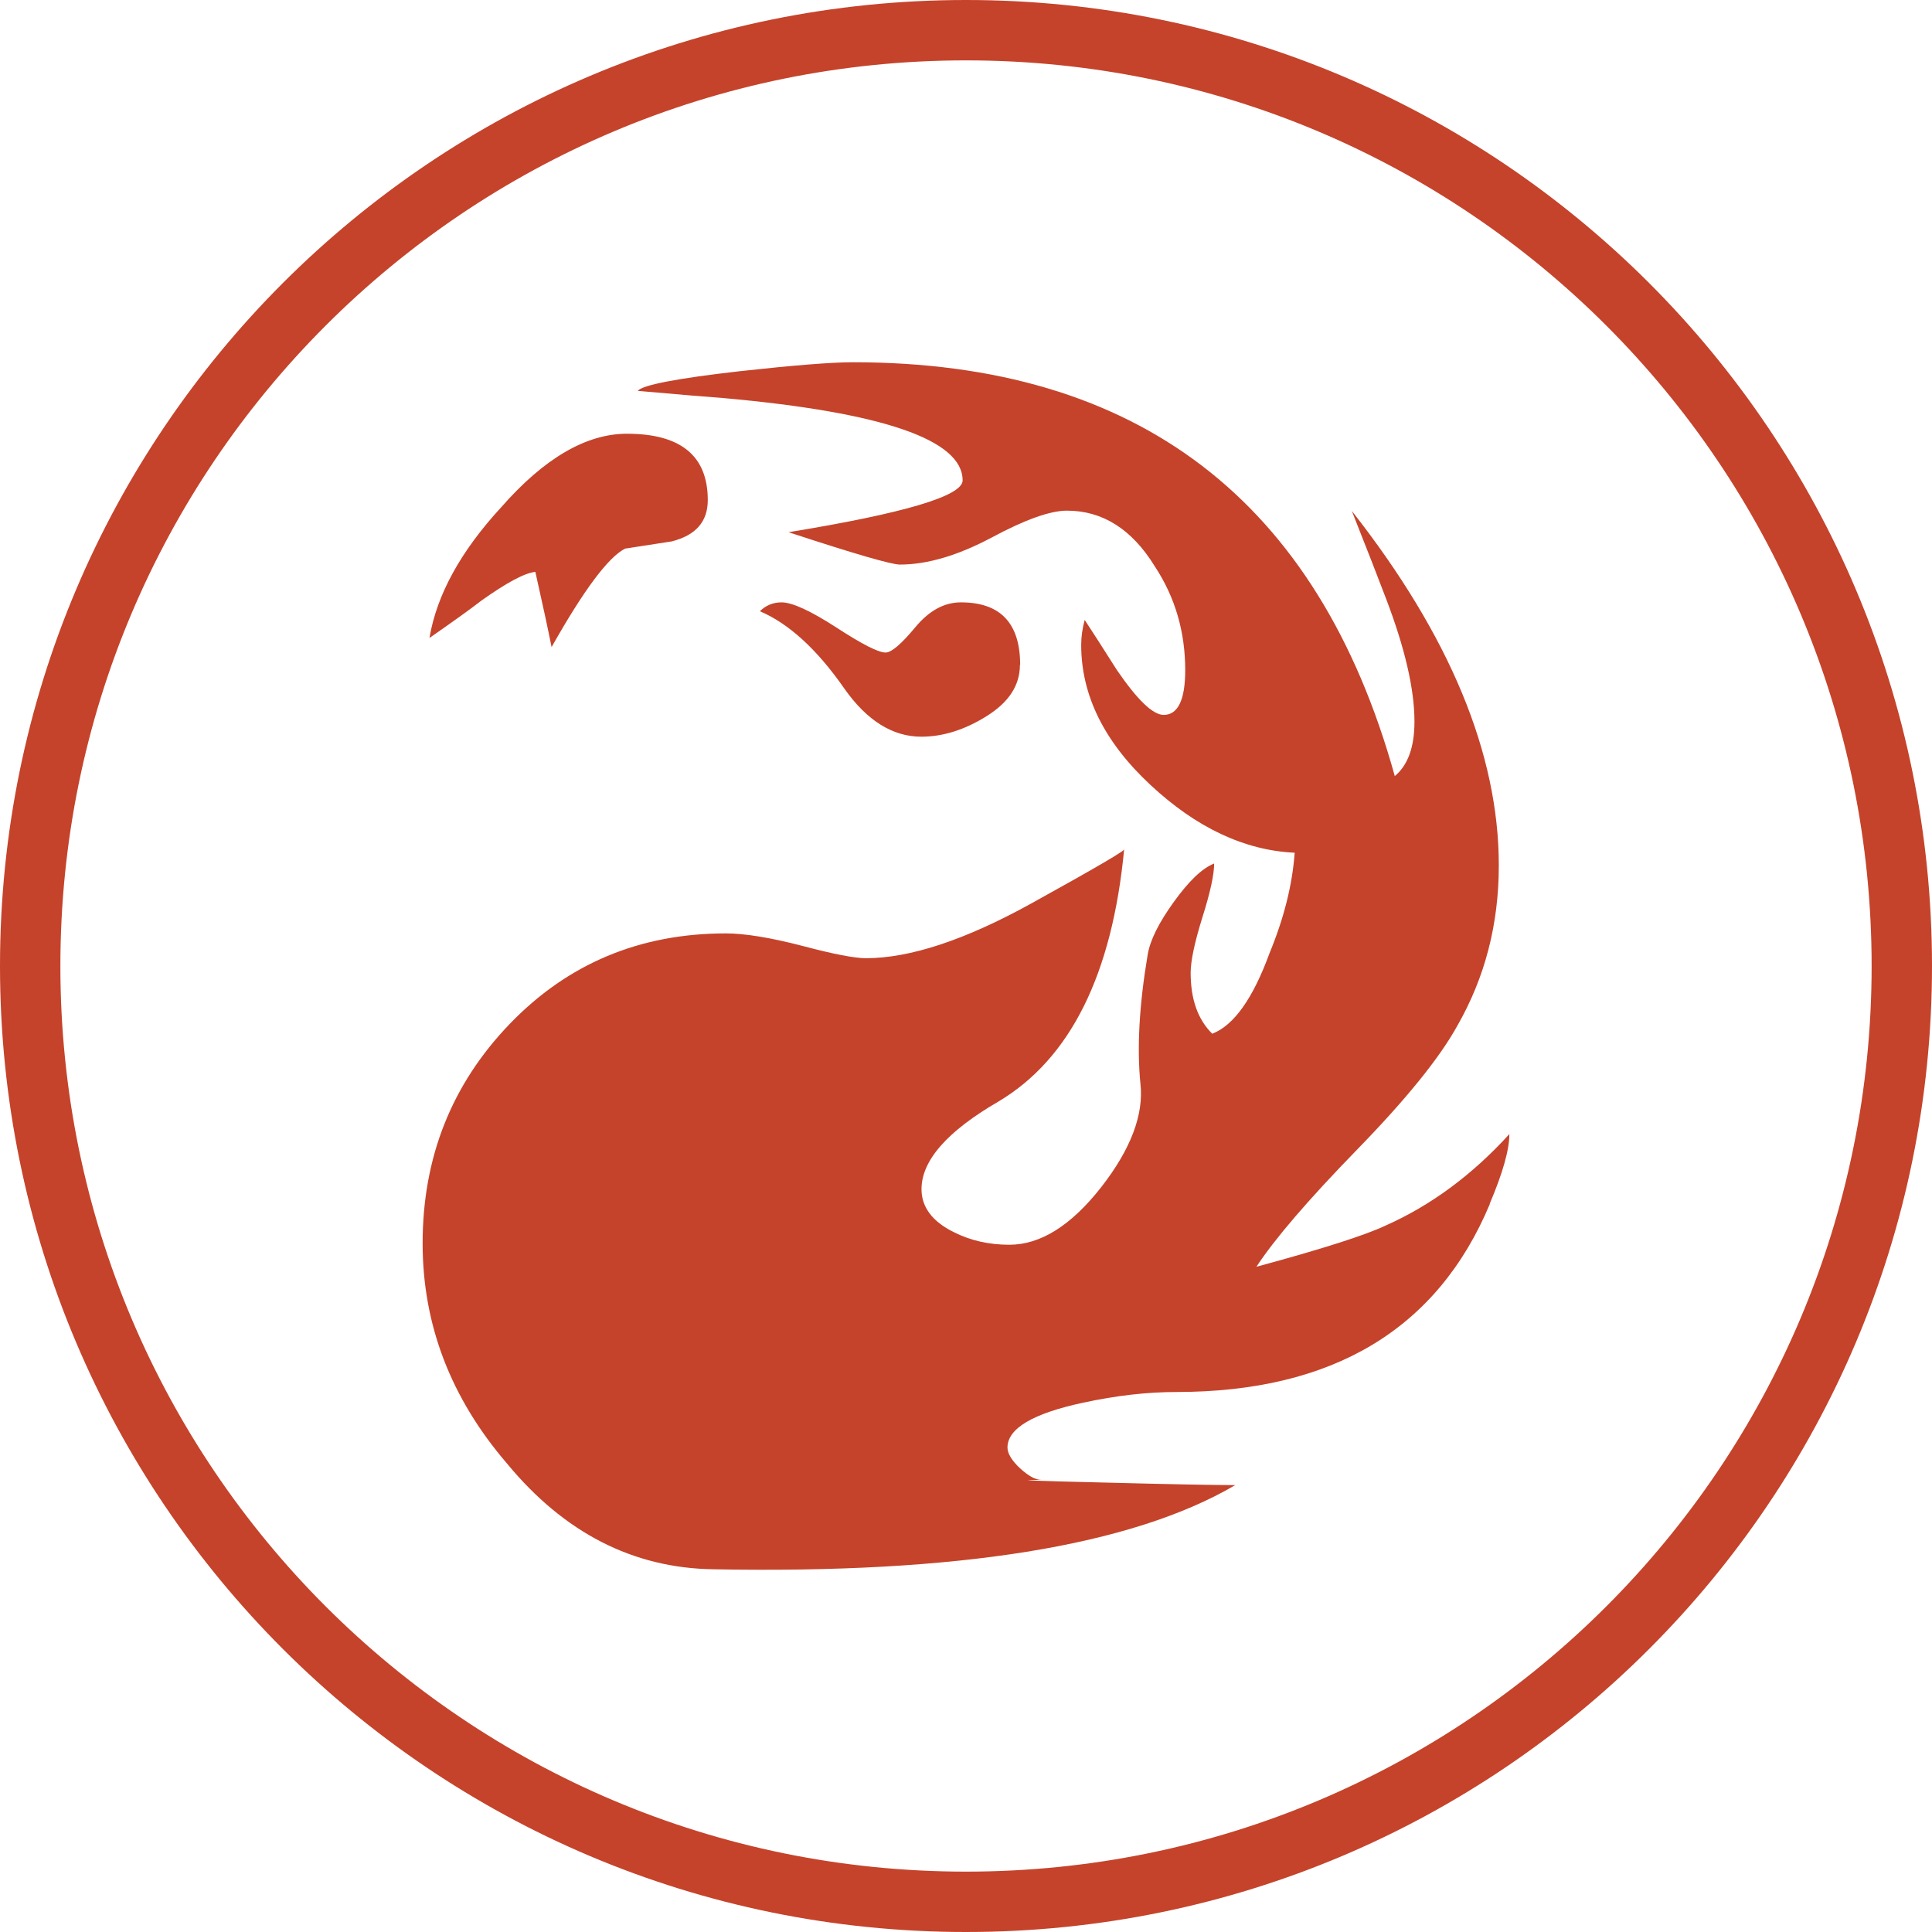 <svg width="32" height="32" viewBox="0 0 32 32" fill="none" xmlns="http://www.w3.org/2000/svg">
<path d="M31.5 16C31.5 24.56 24.56 31.5 16 31.5C7.44 31.5 0.5 24.56 0.5 16C0.5 7.44 7.44 0.5 16 0.5C24.56 0.5 31.5 7.44 31.5 16Z" stroke="#C5432B"/>
<path d="M24.677 19.941C23.806 22.019 22.071 23.056 19.48 23.056C19.005 23.056 18.488 23.114 17.935 23.234C17.103 23.413 16.687 23.662 16.687 23.976C16.687 24.073 16.757 24.19 16.893 24.318C17.033 24.446 17.15 24.512 17.251 24.512C16.757 24.512 17.091 24.528 18.262 24.555C19.433 24.586 20.165 24.598 20.46 24.598C18.737 25.607 15.854 26.069 11.812 25.992C10.486 25.972 9.346 25.39 8.397 24.24C7.463 23.153 7 21.937 7 20.594C7 19.172 7.479 17.961 8.443 16.959C9.404 15.961 10.598 15.46 12.022 15.46C12.337 15.46 12.761 15.53 13.287 15.666C13.812 15.806 14.162 15.871 14.341 15.871C15.072 15.871 15.986 15.569 17.076 14.967C18.165 14.365 18.682 14.062 18.62 14.062C18.422 16.14 17.729 17.534 16.539 18.244C15.687 18.738 15.263 19.223 15.263 19.697C15.263 19.992 15.442 20.233 15.796 20.407C16.072 20.547 16.379 20.617 16.718 20.617C17.231 20.617 17.737 20.302 18.235 19.669C18.729 19.037 18.947 18.462 18.889 17.949C18.83 17.355 18.869 16.644 19.009 15.813C19.048 15.576 19.192 15.285 19.441 14.94C19.69 14.594 19.912 14.38 20.11 14.303C20.11 14.481 20.048 14.776 19.916 15.192C19.787 15.607 19.721 15.914 19.721 16.112C19.721 16.547 19.838 16.885 20.079 17.122C20.437 16.982 20.752 16.54 21.028 15.786C21.265 15.211 21.405 14.66 21.444 14.124C20.612 14.085 19.814 13.709 19.052 12.998C18.289 12.287 17.908 11.514 17.908 10.683C17.908 10.544 17.928 10.408 17.966 10.268C18.083 10.447 18.262 10.722 18.5 11.099C18.838 11.592 19.095 11.841 19.274 11.841C19.511 11.841 19.631 11.592 19.631 11.099C19.631 10.466 19.464 9.891 19.126 9.379C18.748 8.765 18.262 8.458 17.671 8.458C17.395 8.458 16.978 8.606 16.422 8.905C15.866 9.2 15.36 9.351 14.905 9.351C14.765 9.351 14.15 9.173 13.061 8.815C14.983 8.501 15.944 8.214 15.944 7.957C15.944 7.285 14.625 6.831 11.991 6.594C11.734 6.575 11.26 6.536 10.563 6.474C10.641 6.377 11.205 6.268 12.256 6.148C13.146 6.05 13.773 6 14.127 6C18.842 6 21.833 8.283 23.102 12.854C23.319 12.675 23.428 12.373 23.428 11.953C23.428 11.413 23.269 10.73 22.954 9.907C22.833 9.588 22.646 9.107 22.39 8.462C24.012 10.528 24.825 12.485 24.825 14.334C24.825 15.309 24.595 16.19 24.14 16.986C23.845 17.522 23.288 18.209 22.475 19.044C21.662 19.879 21.11 20.524 20.81 20.982C21.899 20.687 22.615 20.458 22.95 20.299C23.701 19.965 24.385 19.46 25 18.784C25 19.04 24.891 19.429 24.673 19.941H24.677ZM11.723 8.283C11.723 8.641 11.524 8.866 11.127 8.967L10.353 9.087C10.077 9.227 9.669 9.771 9.136 10.718C9.077 10.423 8.988 10.008 8.867 9.472C8.688 9.491 8.393 9.65 7.976 9.946C7.797 10.085 7.51 10.291 7.113 10.567C7.233 9.856 7.626 9.134 8.303 8.4C9.015 7.588 9.711 7.184 10.384 7.184C11.275 7.184 11.723 7.549 11.723 8.283ZM16.893 11.013C16.893 11.351 16.71 11.631 16.344 11.86C15.979 12.089 15.617 12.202 15.259 12.202C14.784 12.202 14.356 11.934 13.983 11.402C13.528 10.749 13.061 10.326 12.586 10.124C12.684 10.027 12.804 9.977 12.944 9.977C13.123 9.977 13.423 10.116 13.851 10.392C14.275 10.668 14.547 10.808 14.668 10.808C14.765 10.808 14.928 10.668 15.158 10.392C15.387 10.116 15.636 9.977 15.916 9.977C16.57 9.977 16.897 10.322 16.897 11.013" fill="#C5432B"/>
</svg>
